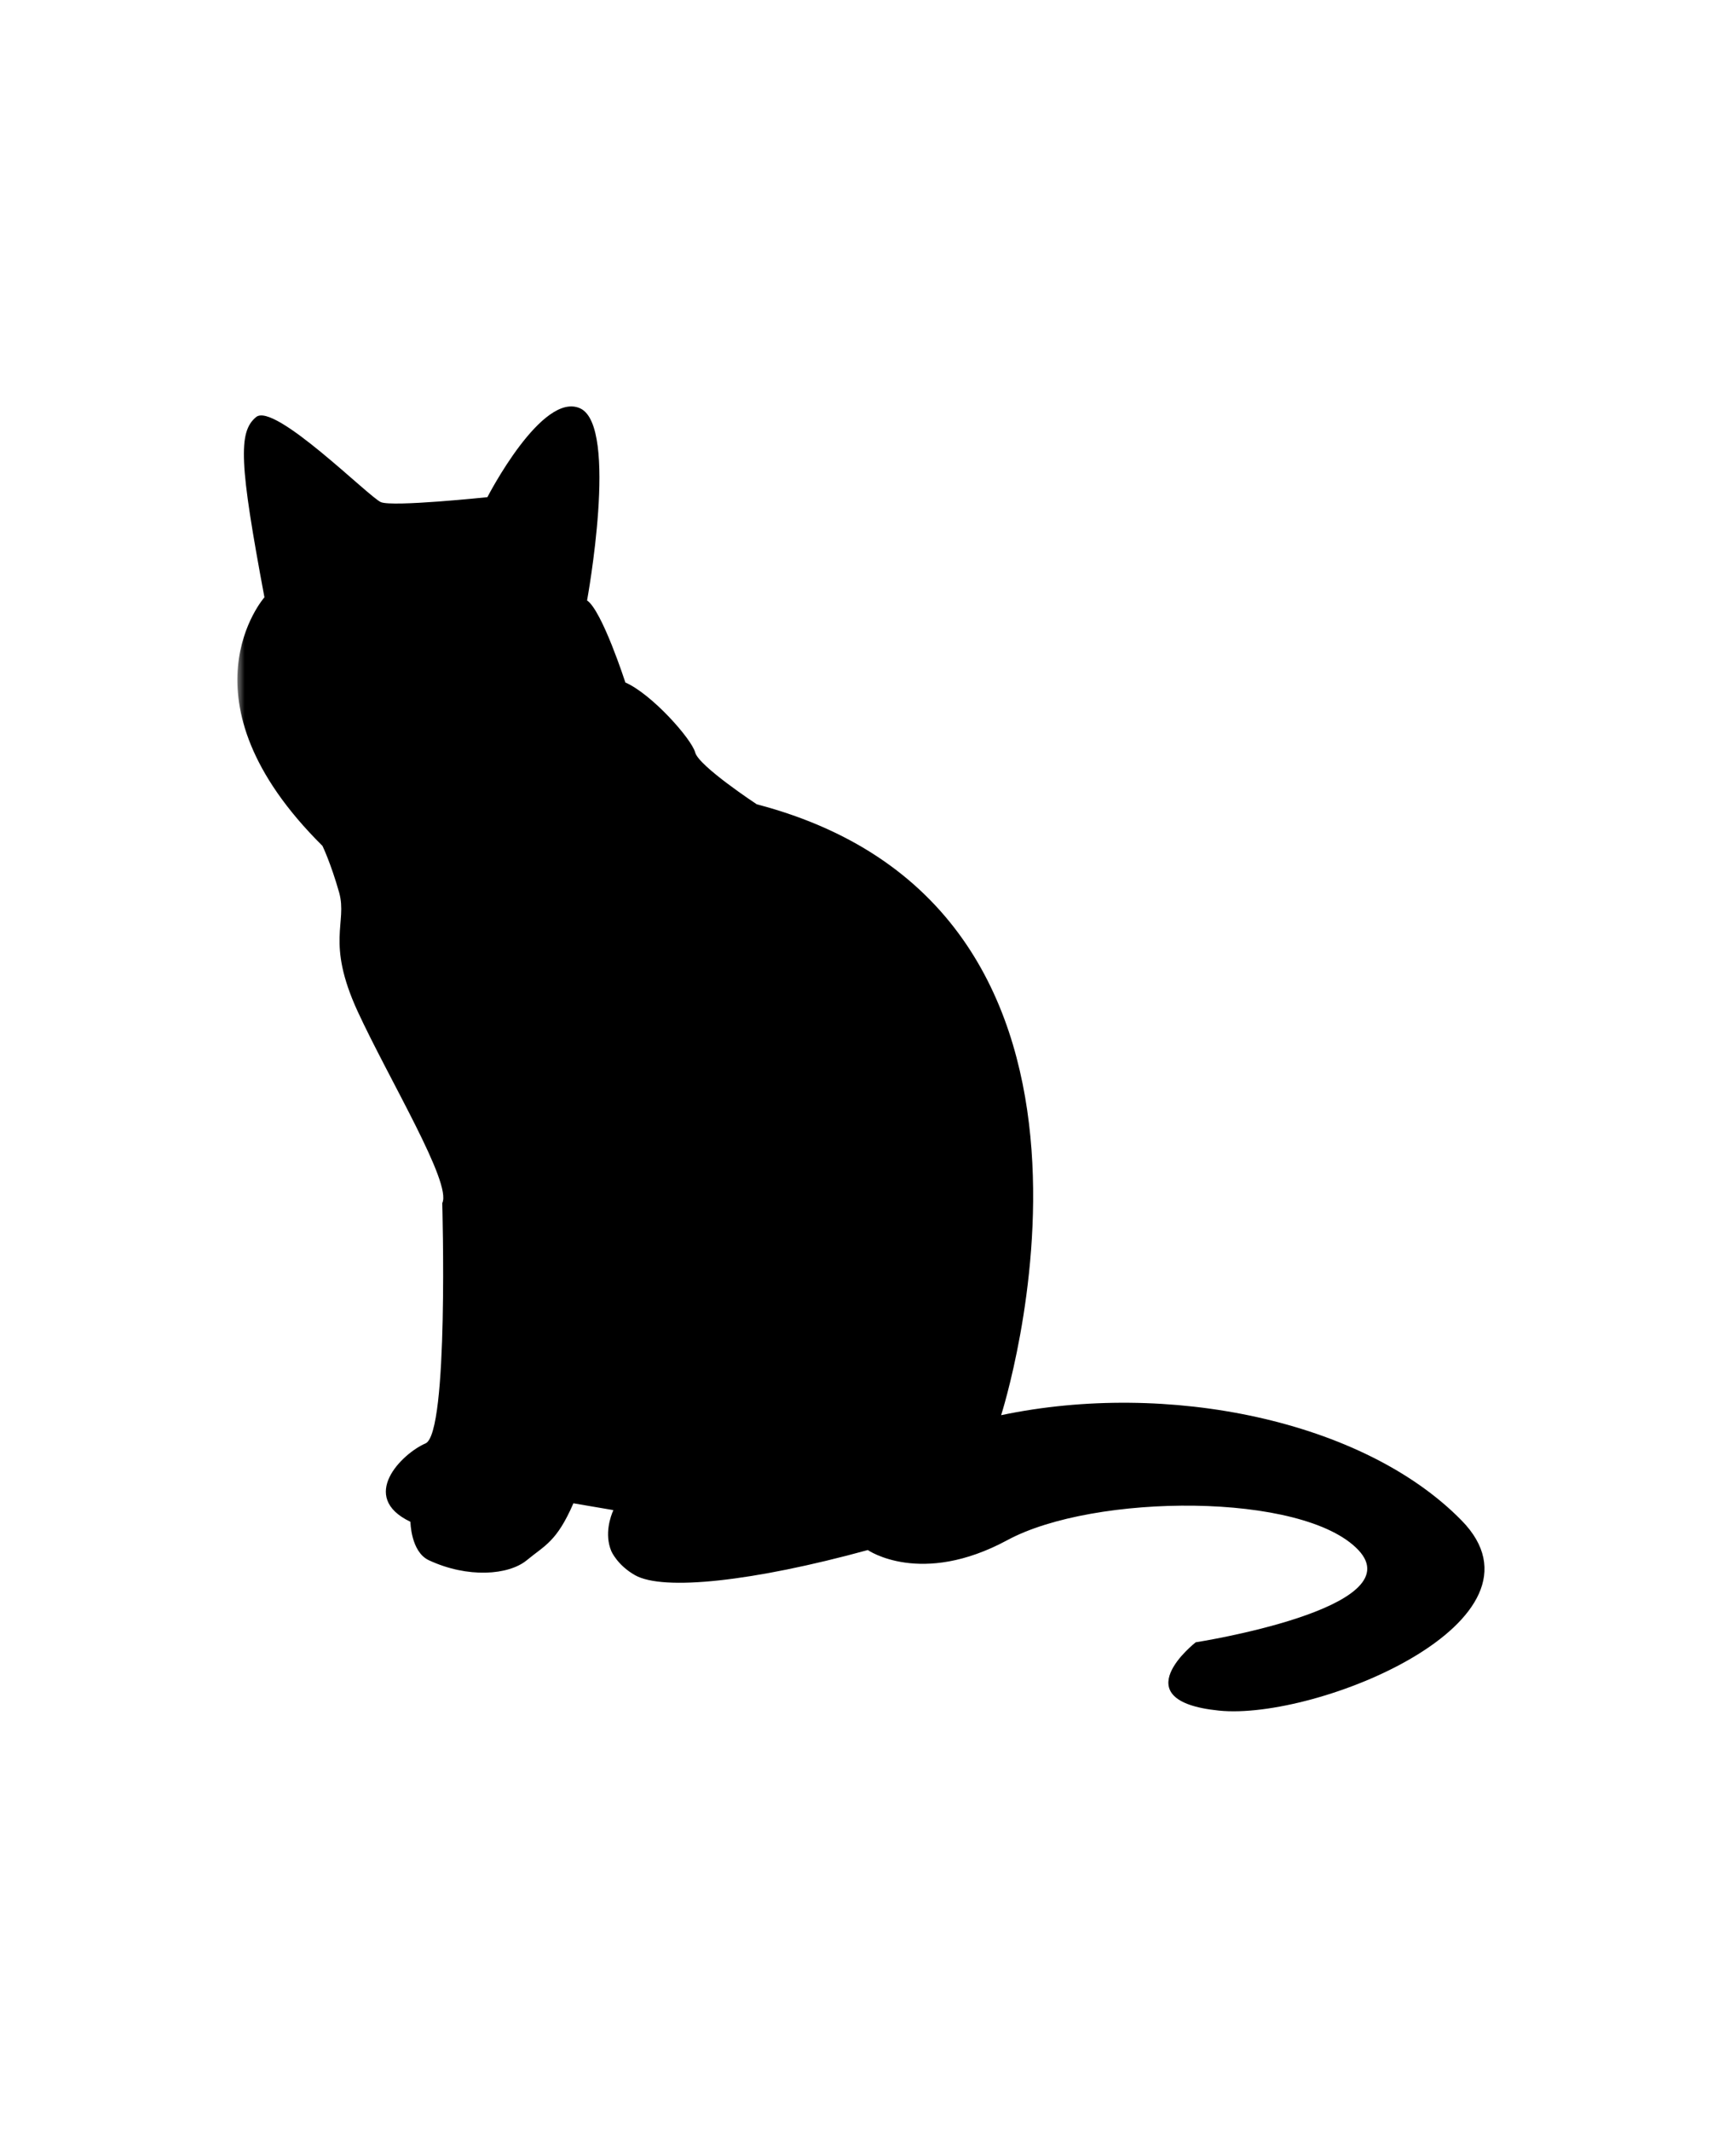 <svg width="110" height="135" viewBox="0 0 110 135" fill="none" xmlns="http://www.w3.org/2000/svg">
<mask id="mask0_172_273" style="mask-type:luminance" maskUnits="userSpaceOnUse" x="15" y="25" width="81" height="84">
<path d="M15 25H95.756V109H15V25Z" fill="white"/>
</mask>
<g mask="url(#mask0_172_273)">
<path d="M63.436 89.647C63.436 89.647 73.729 57.704 47.951 50.949C47.951 50.949 44.269 48.528 44.049 47.664C43.823 46.814 41.313 43.975 39.626 43.234C39.626 43.234 38.152 38.681 37.199 38.036C37.199 38.036 39.215 27.05 36.78 25.877C34.359 24.732 30.883 31.494 30.883 31.494C30.883 31.494 24.875 32.125 24.135 31.809C23.387 31.494 17.387 25.466 16.228 26.419C15.076 27.366 15.172 29.382 16.756 37.837C16.756 37.837 11.057 44.29 20.431 53.582C20.431 53.582 20.953 54.645 21.494 56.552C22.016 58.458 20.651 59.672 22.646 64.033C24.656 68.395 28.654 74.951 28.023 76.213C28.023 76.213 28.448 90.806 26.96 91.437C25.479 92.074 22.688 94.817 26.007 96.401C26.007 96.401 26.027 98.301 27.173 98.836C29.648 99.988 32.227 99.782 33.379 98.836C34.531 97.883 35.272 97.67 36.334 95.229L38.865 95.661C38.694 96.052 38.282 97.169 38.735 98.26C38.735 98.26 39.112 99.145 40.236 99.782C42.019 100.797 47.725 100.18 54.987 98.191C54.987 98.191 58.347 100.523 63.834 97.561C69.313 94.598 82.59 94.502 86.073 98.191C89.55 101.888 75.766 104.034 75.766 104.034C75.766 104.034 71.021 107.73 77.234 108.361C83.447 108.999 98.836 102.656 92.608 96.312C86.382 89.962 73.969 87.432 63.436 89.647Z" fill="black"/>
</g>
</svg>
